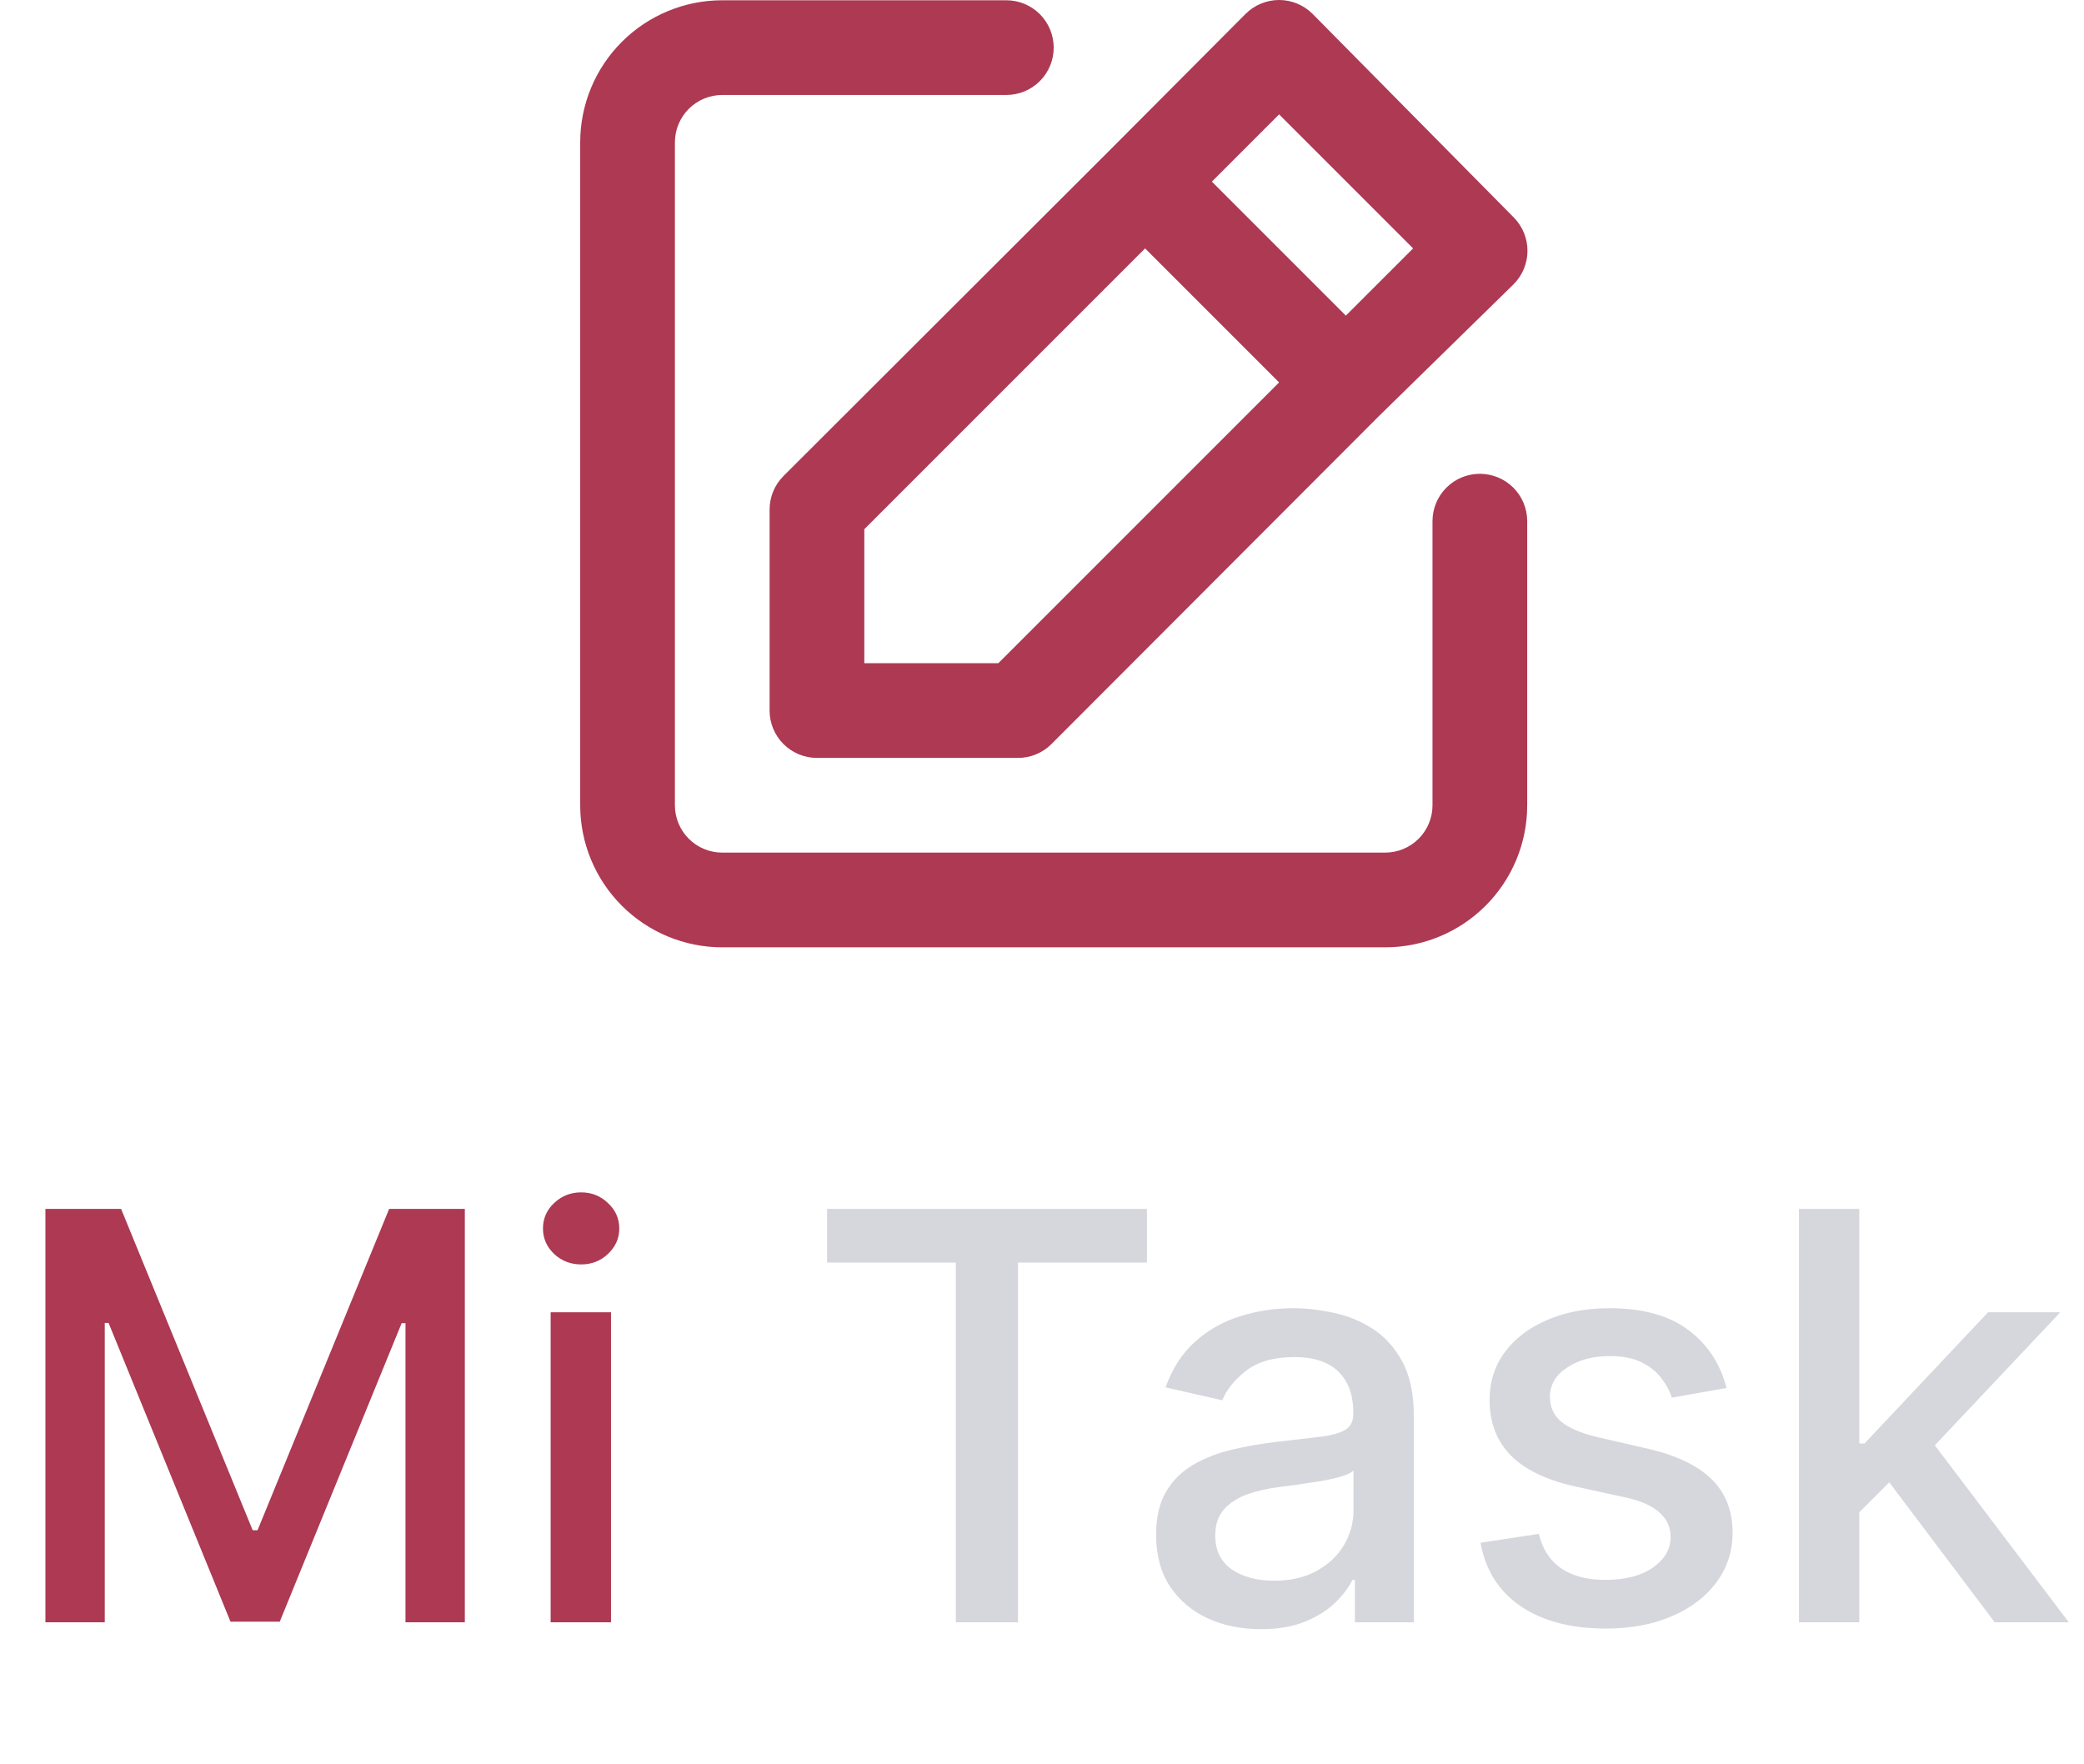 <svg width="176" height="149" viewBox="0 0 176 149" fill="none" xmlns="http://www.w3.org/2000/svg">
<path d="M124.978 40.012C123.917 40.012 122.9 40.433 122.15 41.183C121.4 41.933 120.979 42.95 120.979 44.01V68.004C120.979 69.064 120.558 70.081 119.808 70.831C119.058 71.581 118.041 72.002 116.98 72.002H60.996C59.936 72.002 58.919 71.581 58.169 70.831C57.419 70.081 56.998 69.064 56.998 68.004V12.02C56.998 10.959 57.419 9.942 58.169 9.192C58.919 8.442 59.936 8.021 60.996 8.021H84.99C86.05 8.021 87.067 7.6 87.817 6.85C88.567 6.1 88.988 5.083 88.988 4.022C88.988 2.961 88.567 1.944 87.817 1.194C87.067 0.444 86.05 0.023 84.99 0.023H60.996C57.815 0.023 54.764 1.287 52.514 3.537C50.264 5.787 49 8.838 49 12.02V68.004C49 71.185 50.264 74.237 52.514 76.486C54.764 78.736 57.815 80 60.996 80H116.98C120.162 80 123.213 78.736 125.463 76.486C127.713 74.237 128.977 71.185 128.977 68.004V44.01C128.977 42.95 128.556 41.933 127.806 41.183C127.056 40.433 126.039 40.012 124.978 40.012ZM64.995 43.051V60.006C64.995 61.066 65.417 62.084 66.167 62.833C66.916 63.583 67.934 64.005 68.994 64.005H85.949C86.476 64.008 86.997 63.907 87.484 63.708C87.972 63.509 88.415 63.216 88.788 62.845L116.46 35.133L127.817 24.016C128.192 23.645 128.489 23.202 128.692 22.715C128.895 22.228 129 21.705 129 21.177C129 20.649 128.895 20.127 128.692 19.639C128.489 19.152 128.192 18.71 127.817 18.338L110.862 1.183C110.49 0.808 110.048 0.511 109.561 0.308C109.073 0.105 108.551 0 108.023 0C107.495 0 106.972 0.105 106.485 0.308C105.998 0.511 105.555 0.808 105.184 1.183L93.907 12.5L66.155 40.212C65.784 40.585 65.491 41.028 65.292 41.516C65.093 42.003 64.992 42.524 64.995 43.051ZM108.023 9.66L119.34 20.977L113.661 26.655L102.345 15.339L108.023 9.66ZM72.993 44.69L96.706 20.977L108.023 32.294L84.31 56.007H72.993V44.69Z" fill="#AD3953"/>
<path d="M3.835 102.091H10.227L21.341 129.227H21.75L32.864 102.091H39.256V137H34.244V111.739H33.92L23.625 136.949H19.466L9.17 111.722H8.847V137H3.835V102.091ZM46.504 137V110.818H51.601V137H46.504ZM49.078 106.778C48.192 106.778 47.43 106.483 46.794 105.892C46.169 105.29 45.856 104.574 45.856 103.744C45.856 102.903 46.169 102.187 46.794 101.597C47.43 100.994 48.192 100.693 49.078 100.693C49.965 100.693 50.72 100.994 51.345 101.597C51.981 102.187 52.3 102.903 52.3 103.744C52.3 104.574 51.981 105.29 51.345 105.892C50.72 106.483 49.965 106.778 49.078 106.778Z" fill="#AD3953"/>
<path d="M69.848 106.625V102.091H96.865V106.625H85.973V137H80.723V106.625H69.848ZM106.483 137.58C104.824 137.58 103.324 137.273 101.983 136.659C100.642 136.034 99.579 135.131 98.796 133.949C98.023 132.767 97.636 131.318 97.636 129.602C97.636 128.125 97.921 126.909 98.489 125.955C99.057 125 99.824 124.244 100.79 123.688C101.756 123.131 102.835 122.71 104.028 122.426C105.222 122.142 106.438 121.926 107.676 121.778C109.244 121.597 110.517 121.449 111.494 121.335C112.472 121.21 113.182 121.011 113.625 120.739C114.068 120.466 114.29 120.023 114.29 119.409V119.29C114.29 117.801 113.869 116.648 113.028 115.83C112.199 115.011 110.96 114.602 109.312 114.602C107.597 114.602 106.244 114.983 105.256 115.744C104.278 116.494 103.602 117.33 103.227 118.25L98.438 117.159C99.006 115.568 99.835 114.284 100.926 113.307C102.028 112.318 103.295 111.602 104.727 111.159C106.159 110.705 107.665 110.477 109.244 110.477C110.29 110.477 111.398 110.602 112.568 110.852C113.75 111.091 114.852 111.534 115.875 112.182C116.909 112.83 117.756 113.756 118.415 114.96C119.074 116.153 119.403 117.705 119.403 119.614V137H114.426V133.42H114.222C113.892 134.08 113.398 134.727 112.739 135.364C112.08 136 111.233 136.528 110.199 136.949C109.165 137.369 107.926 137.58 106.483 137.58ZM107.591 133.489C109 133.489 110.205 133.21 111.205 132.653C112.216 132.097 112.983 131.369 113.506 130.472C114.04 129.562 114.307 128.591 114.307 127.557V124.182C114.125 124.364 113.773 124.534 113.25 124.693C112.739 124.841 112.153 124.972 111.494 125.085C110.835 125.187 110.193 125.284 109.568 125.375C108.943 125.455 108.42 125.523 108 125.58C107.011 125.705 106.108 125.915 105.29 126.21C104.483 126.506 103.835 126.932 103.347 127.489C102.869 128.034 102.631 128.761 102.631 129.67C102.631 130.932 103.097 131.886 104.028 132.534C104.96 133.17 106.148 133.489 107.591 133.489ZM145.811 117.21L141.192 118.028C140.999 117.437 140.692 116.875 140.271 116.341C139.862 115.807 139.305 115.369 138.601 115.028C137.896 114.687 137.016 114.517 135.959 114.517C134.516 114.517 133.311 114.841 132.345 115.489C131.379 116.125 130.896 116.949 130.896 117.96C130.896 118.835 131.22 119.54 131.868 120.074C132.516 120.608 133.561 121.045 135.004 121.386L139.163 122.341C141.572 122.898 143.368 123.756 144.55 124.915C145.732 126.074 146.322 127.58 146.322 129.432C146.322 131 145.868 132.398 144.959 133.625C144.061 134.841 142.805 135.795 141.192 136.489C139.589 137.182 137.732 137.528 135.618 137.528C132.686 137.528 130.294 136.903 128.442 135.653C126.589 134.392 125.453 132.602 125.033 130.284L129.959 129.534C130.266 130.818 130.896 131.79 131.851 132.449C132.805 133.097 134.05 133.42 135.584 133.42C137.254 133.42 138.589 133.074 139.589 132.381C140.589 131.676 141.089 130.818 141.089 129.807C141.089 128.989 140.783 128.301 140.169 127.744C139.567 127.187 138.641 126.767 137.391 126.483L132.959 125.511C130.516 124.955 128.709 124.068 127.538 122.852C126.379 121.636 125.8 120.097 125.8 118.233C125.8 116.687 126.232 115.335 127.095 114.176C127.959 113.017 129.152 112.114 130.675 111.466C132.197 110.807 133.942 110.477 135.908 110.477C138.737 110.477 140.964 111.091 142.589 112.318C144.214 113.534 145.288 115.165 145.811 117.21ZM156.614 128.119L156.58 121.898H157.466L167.898 110.818H174L162.102 123.432H161.301L156.614 128.119ZM151.926 137V102.091H157.023V137H151.926ZM168.46 137L159.085 124.557L162.597 120.994L174.716 137H168.46Z" fill="#D6D6DD"/>
</svg>
